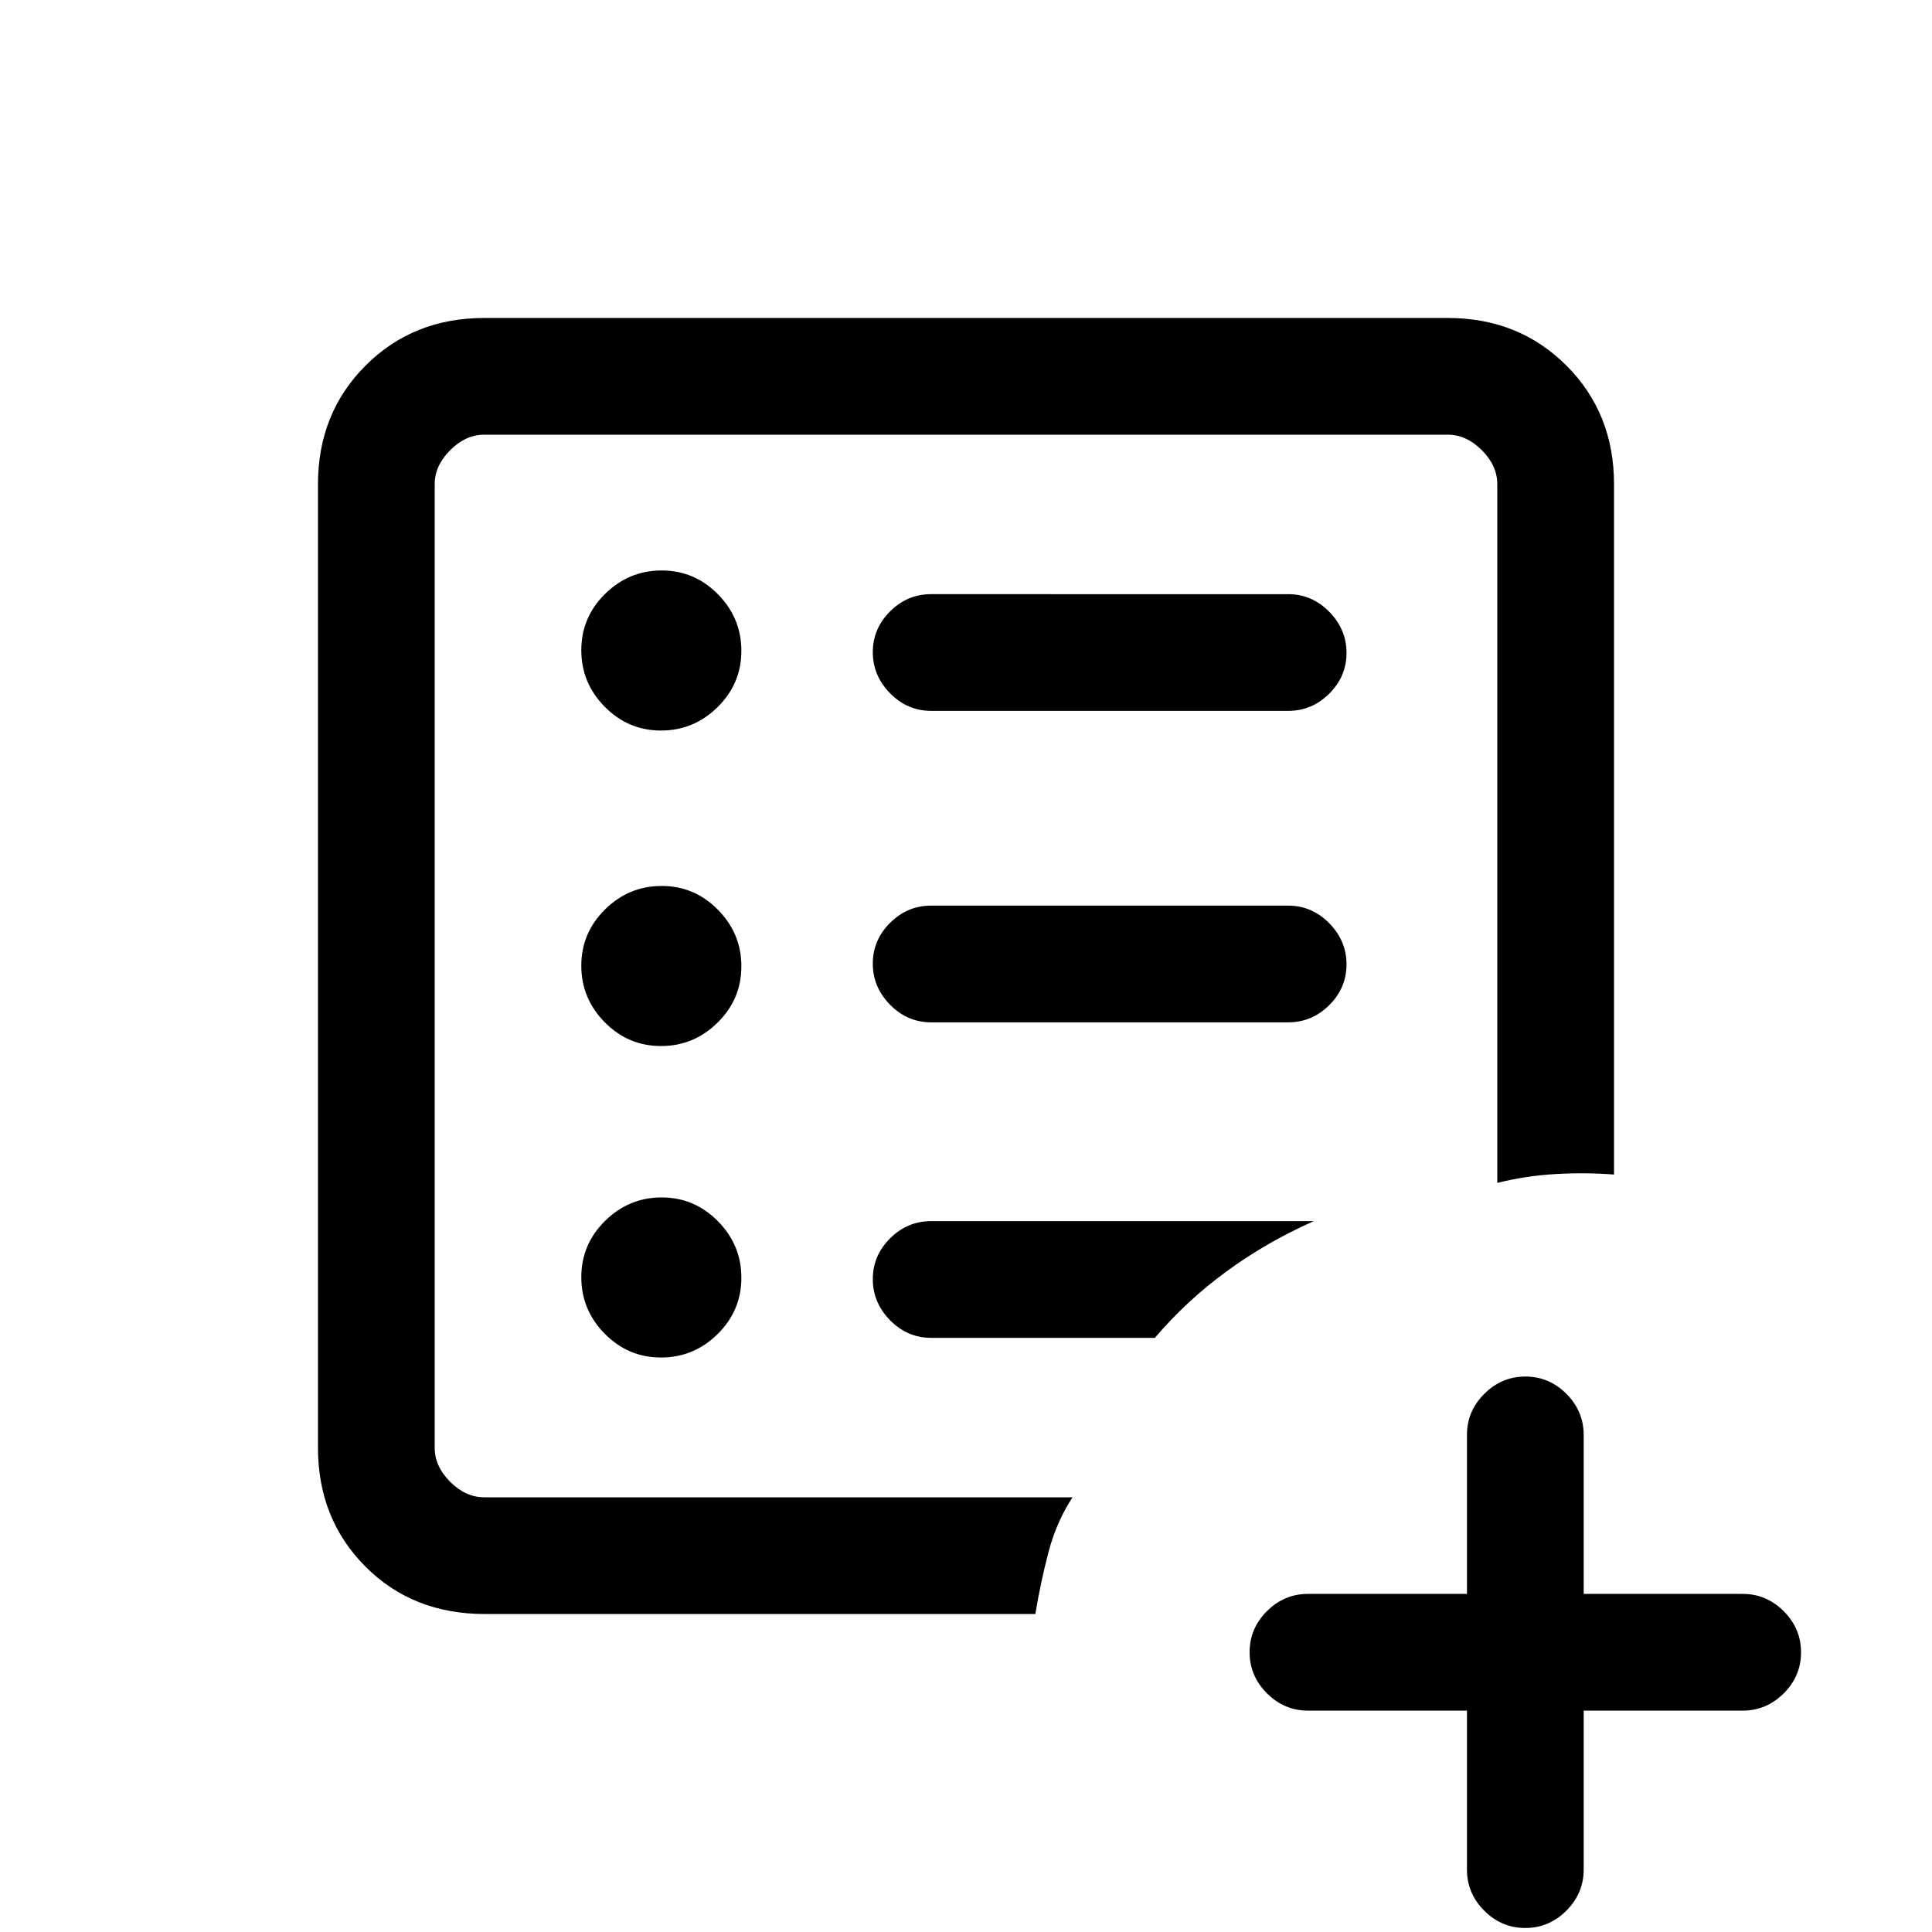<svg xmlns="http://www.w3.org/2000/svg" height="20" viewBox="0 96 960 960" width="20"><path d="M216 840V312v528Zm24.983 58Q205 898 181.5 874.35T158 815.385v-478.77q0-35.315 23.65-58.965Q205.3 254 240.615 254h478.77q35.315 0 58.965 23.65Q802 301.3 802 336.615v343q-14.538-1.077-29.154-.23-14.615.846-28.846 4.384V336.615q0-9.23-7.692-16.923Q728.615 312 719.385 312h-478.77q-9.23 0-16.923 7.692Q216 327.385 216 336.615v478.77q0 9.23 7.692 16.923Q231.385 840 240.615 840h292.308q-8 12.231-11.953 27.322-3.952 15.091-6.509 30.678H240.983Zm87.476-127.461q16.31 0 28.118-11.652 11.808-11.651 11.808-27.961 0-16.311-11.652-28.118Q345.082 691 328.772 691q-16.311 0-28.118 11.651-11.808 11.651-11.808 27.962 0 16.31 11.651 28.118t27.962 11.808Zm0-154.77q16.31 0 28.118-11.651t11.808-27.961q0-16.311-11.652-28.119-11.651-11.807-27.961-11.807-16.311 0-28.118 11.651-11.808 11.651-11.808 27.961 0 16.311 11.651 28.119 11.651 11.807 27.962 11.807Zm0-156.769q16.31 0 28.118-11.651t11.808-27.962q0-16.31-11.652-28.118-11.651-11.808-27.961-11.808-16.311 0-28.118 11.652-11.808 11.651-11.808 27.961 0 16.311 11.651 28.118Q312.148 459 328.459 459Zm311.618 145q11.8 0 20.4-8.547 8.6-8.547 8.6-20.269 0-11.723-8.6-20.453-8.6-8.731-20.4-8.731H462.692q-11.8 0-20.4 8.547-8.6 8.547-8.6 20.269 0 11.723 8.6 20.453 8.6 8.731 20.4 8.731h177.385Zm0-154.769q11.8 0 20.4-8.547 8.6-8.548 8.6-20.27t-8.6-20.453q-8.6-8.73-20.4-8.73H462.692q-11.8 0-20.4 8.547-8.6 8.547-8.6 20.269 0 11.722 8.6 20.453t20.4 8.731h177.385Zm-66.231 311.538q15.692-18.461 35.692-33.077 20-14.615 43.308-24.923H462.692q-11.8 0-20.4 8.547-8.6 8.548-8.6 20.27t8.6 20.453q8.6 8.73 20.4 8.73h111.154ZM728.923 946h-79q-11.8 0-20.4-8.608-8.6-8.607-8.6-20.419 0-11.812 8.6-20.392 8.6-8.581 20.4-8.581h79v-79q0-11.8 8.608-20.4 8.608-8.6 20.419-8.6 11.812 0 20.392 8.6 8.581 8.6 8.581 20.4v79h79q11.8 0 20.4 8.608 8.6 8.607 8.6 20.419 0 11.812-8.6 20.392-8.6 8.581-20.4 8.581h-79v79q0 11.8-8.608 20.4-8.607 8.6-20.419 8.6-11.811 0-20.392-8.6t-8.581-20.4v-79Z"/></svg>